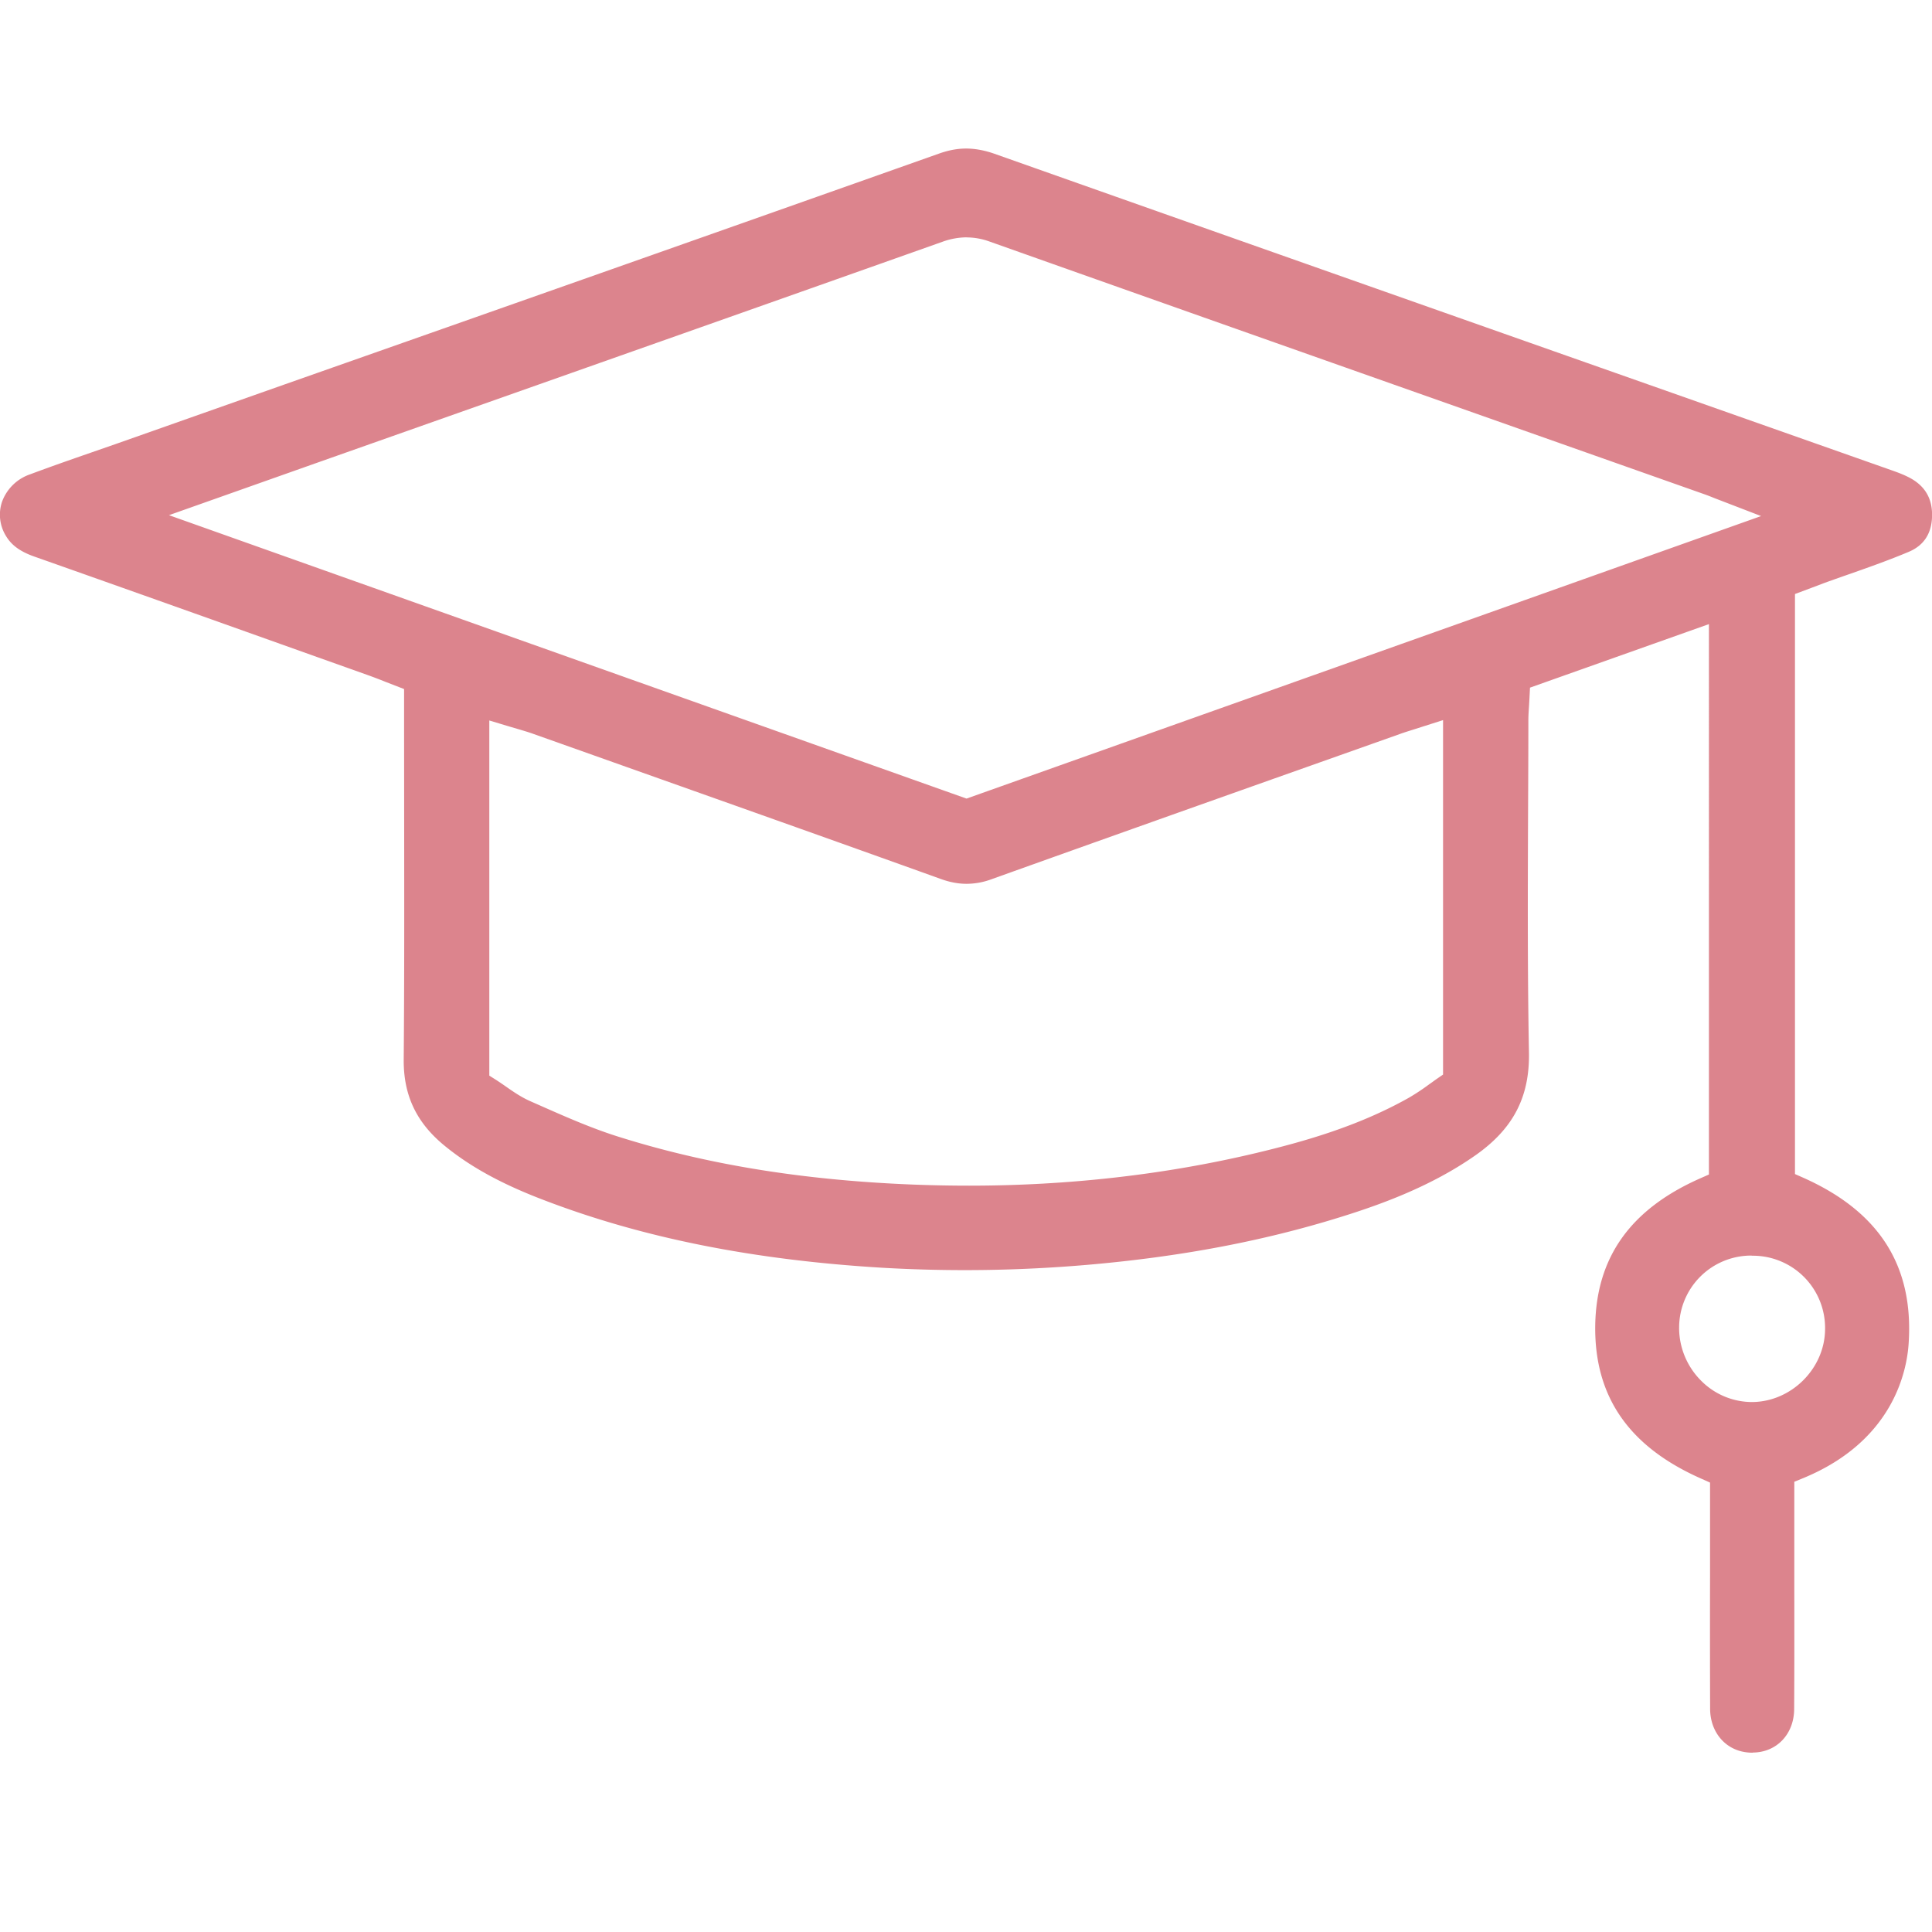 <svg width="26" height="26" fill="none" xmlns="http://www.w3.org/2000/svg">
  <g clip-path="url(#a)">
    <path d="M23.585 23.587a.642.642 0 0 1-.124-.012c-.266-.052-.446-.284-.447-.578a325.46 325.46 0 0 1-.001-1.768v-1.277l-.123-.055c-.973-.431-1.437-1.107-1.422-2.065.016-.914.476-1.559 1.408-1.972l.122-.054V8.399l-2.408.855-.007.138-.005.088c-.004.069-.01.141-.01.216 0 .415-.002.83-.004 1.245-.004 1.055-.008 2.148.012 3.222.011.603-.214 1.032-.728 1.39-.6.419-1.281.662-1.806.825-1.044.325-2.159.536-3.413.644a19.22 19.22 0 0 1-2.752.039c-1.738-.104-3.231-.402-4.561-.912-.565-.215-.989-.448-1.335-.732-.378-.31-.552-.678-.548-1.159.009-1.078.007-2.173.006-3.233l-.001-1.283v-.469l-.25-.097a6.687 6.687 0 0 0-.247-.094l-.677-.241C2.997 8.389 1.728 7.937.459 7.489c-.186-.066-.302-.15-.376-.272a.544.544 0 0 1-.055-.466.612.612 0 0 1 .378-.368c.267-.1.542-.196.81-.289l.348-.121L3.84 5.17c2.888-1.016 5.872-2.067 8.805-3.106.124-.043.24-.065.357-.065.117 0 .246.023.38.07 3.039 1.075 6.08 2.147 9.12 3.218l2.95 1.04c.068.024.148.053.217.087.222.107.331.275.332.511.001.246-.105.415-.318.503-.252.106-.516.2-.772.29a34.53 34.53 0 0 0-.351.124l-.185.07-.219.082V15.8l.122.054c1.015.456 1.476 1.183 1.408 2.222-.024.38-.211 1.315-1.412 1.813l-.127.052v1.198c0 .611.002 1.242-.002 1.862-.002.338-.237.584-.56.584Zm-.009-6.69a.97.97 0 0 0-.979.968c-.002.264.104.523.292.712a.967.967 0 0 0 .688.291c.53-.002.979-.45.984-.977a.972.972 0 0 0-.985-.992h-.002l.002-.002Zm-16.99-2.421.095.06c.041.027.083.055.124.084.103.072.21.146.333.2l.12.053c.344.152.7.31 1.067.425 1.187.374 2.478.584 3.952.643.257.01.515.015.766.015 1.337 0 2.637-.148 3.865-.44.627-.15 1.363-.355 2.052-.743a2.99 2.99 0 0 0 .276-.183c.034-.023.064-.046.094-.067l.09-.062v-4.77l-.27.086-.119.038c-.072.023-.132.041-.192.063l-1.185.42c-1.414.501-2.875 1.02-4.31 1.534a.973.973 0 0 1-.336.062c-.111 0-.225-.021-.347-.065-1.468-.528-2.962-1.057-4.406-1.57l-1.09-.387c-.065-.023-.132-.042-.205-.064l-.109-.032-.266-.08v4.779Zm6.422-11.282a.97.97 0 0 0-.323.059c-2.215.785-4.431 1.567-6.649 2.35l-1.756.62-2.006.71 10.733 3.814L23.7 6.945l-.52-.2-.104-.04c-.057-.023-.1-.04-.143-.055l-1.945-.687c-2.557-.903-5.114-1.805-7.67-2.712a.907.907 0 0 0-.31-.056v-.001Z" fill="#dc848d"/>
  </g>
  <defs>
    <clipPath id="a">
      <path fill="#fff" d="M0 0h26v26H0z"/>
    </clipPath>
  </defs>
</svg>
